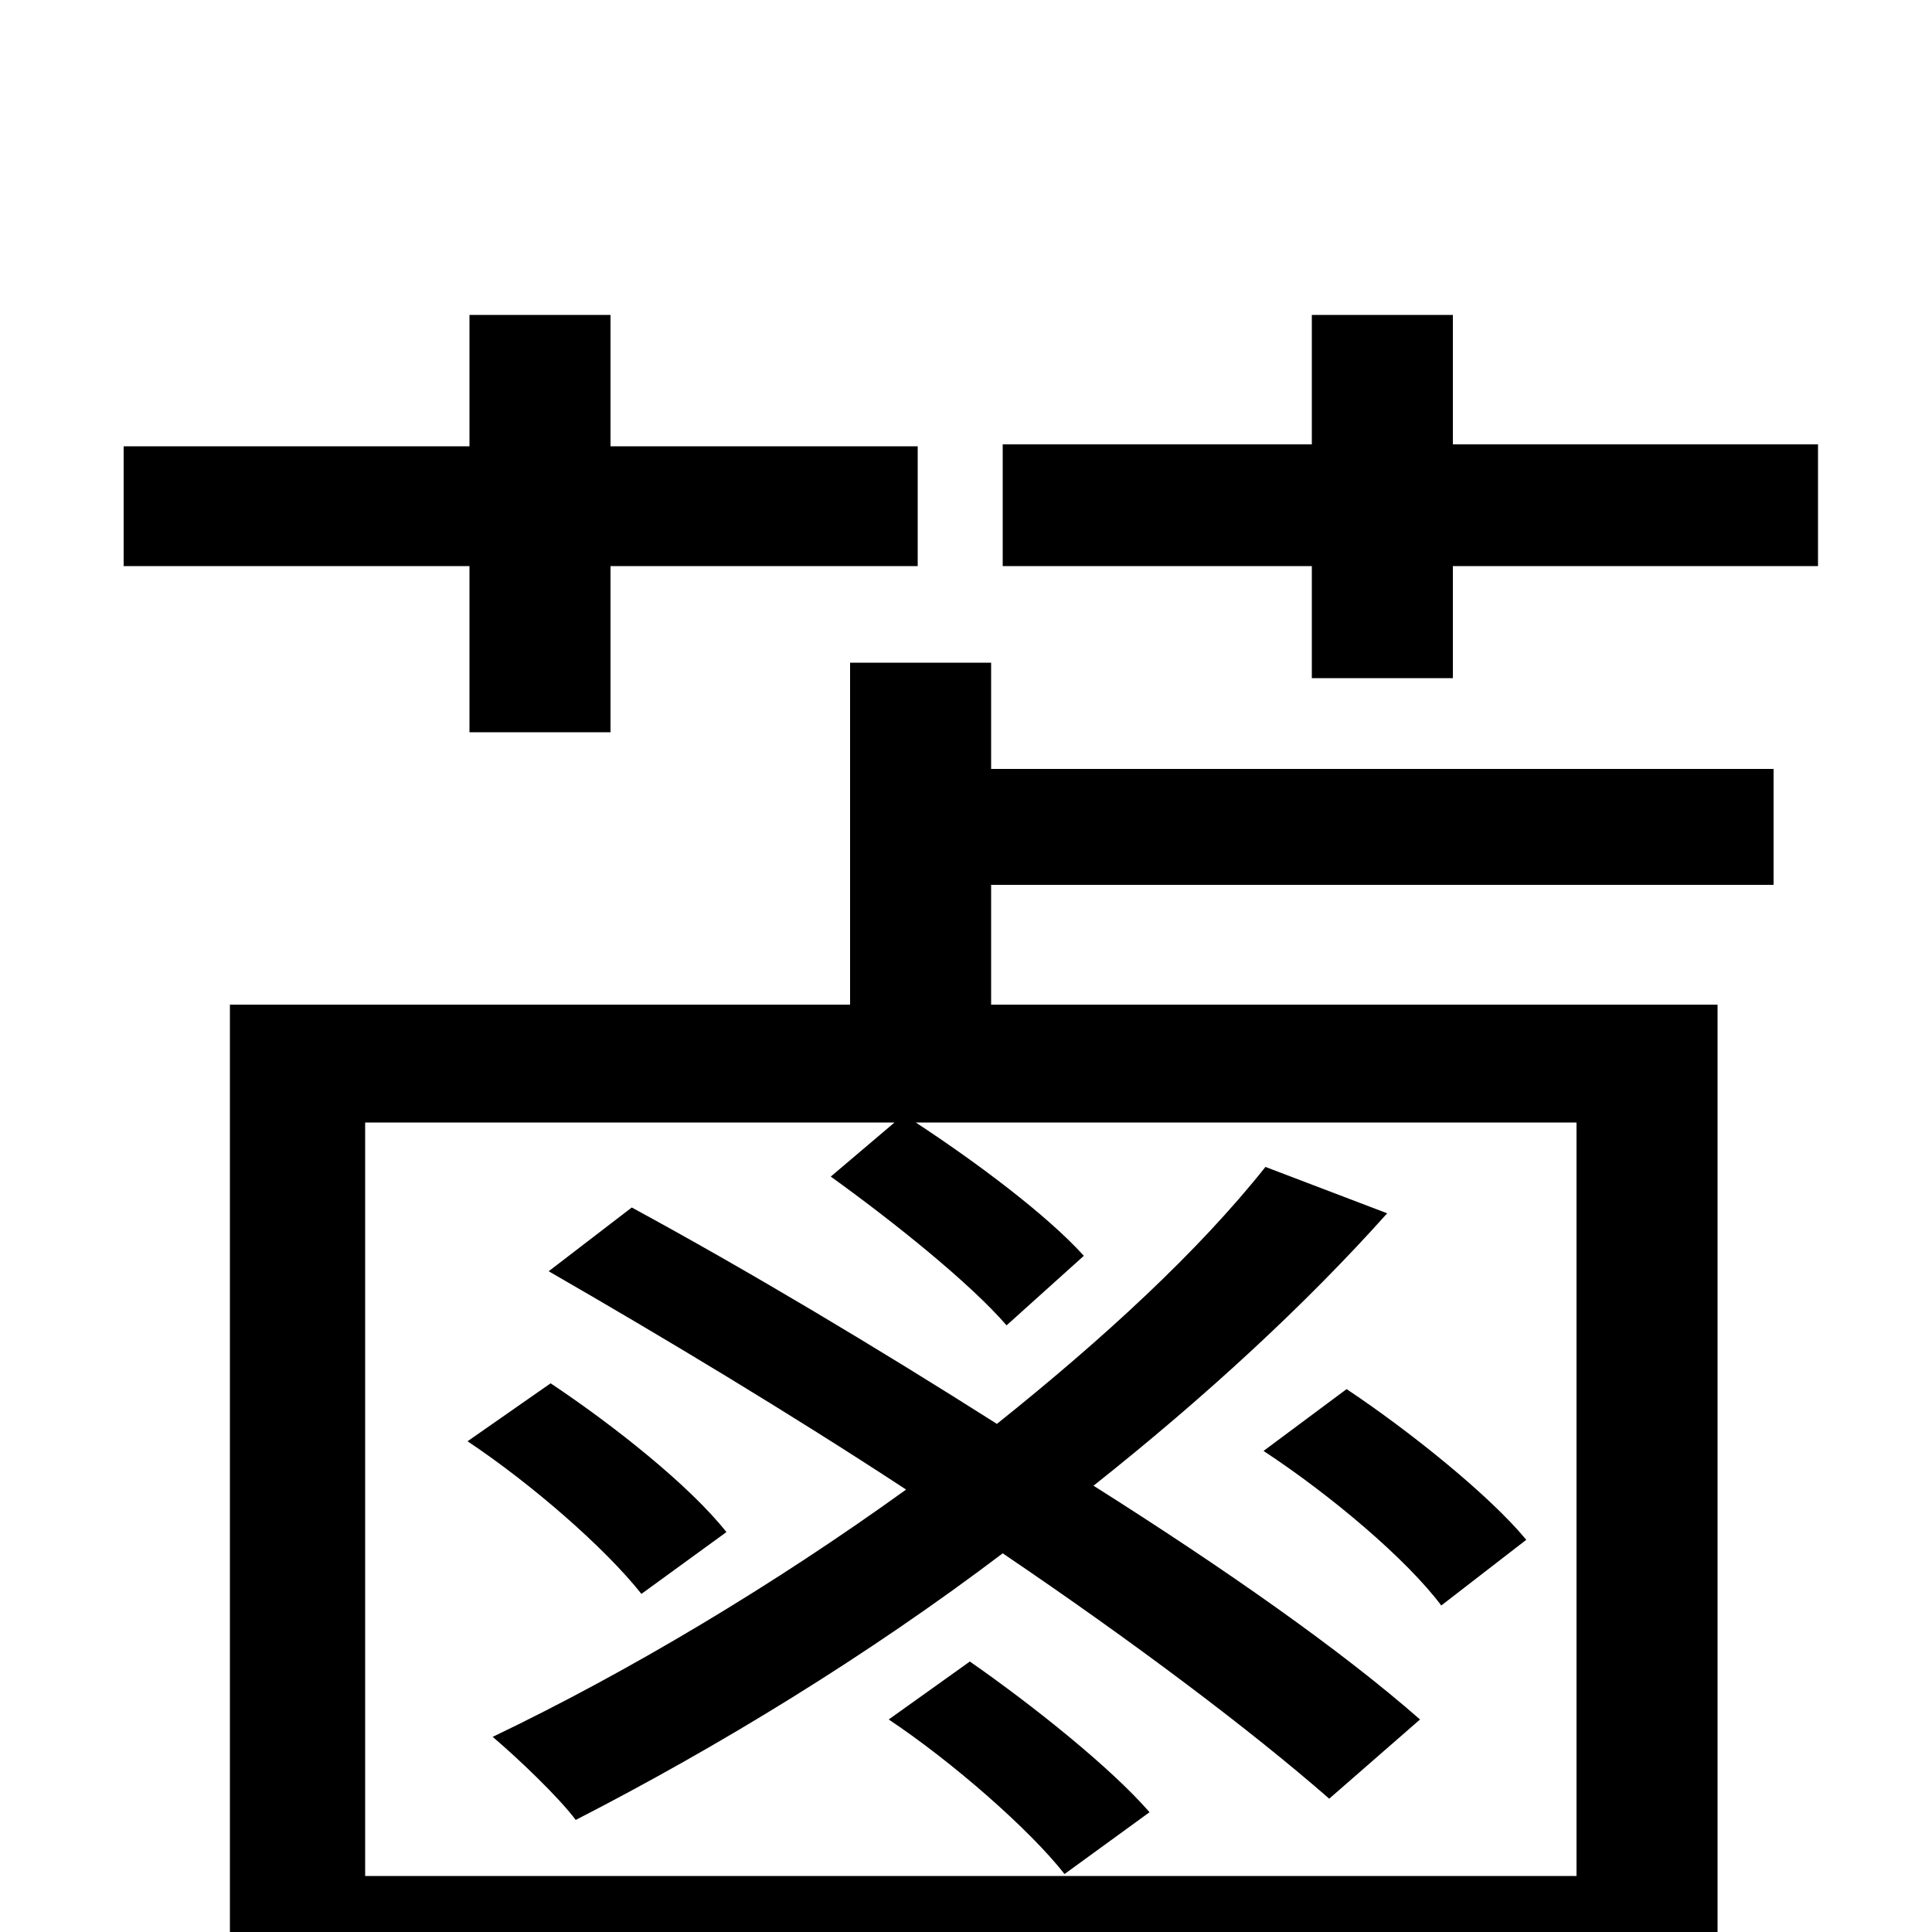 <svg xmlns="http://www.w3.org/2000/svg" viewBox="0 -1000 1000 1000">
	<path fill="#000000" d="M243 -621H316V-707H475V-769H316V-837H243V-769H64V-707H243ZM460 -110C493 -88 533 -53 551 -30L595 -62C575 -85 535 -117 502 -140ZM654 -249C689 -226 728 -193 746 -169L790 -203C771 -226 730 -259 697 -281ZM284 -342C343 -308 408 -269 469 -229C401 -180 326 -135 255 -101C268 -90 289 -70 298 -58C372 -96 449 -143 519 -196C587 -150 648 -104 688 -69L735 -110C694 -146 634 -188 566 -231C624 -277 676 -325 718 -372L655 -396C620 -352 571 -307 516 -263C453 -303 386 -343 327 -375ZM376 -207C357 -231 318 -262 285 -284L242 -254C275 -232 313 -199 332 -175ZM816 -29H189V-419H463L430 -391C462 -368 502 -336 521 -314L561 -350C542 -371 506 -398 474 -419H816ZM513 -657H440V-480H119V73H189V32H816V70H889V-480H513V-542H918V-602H513ZM752 -770V-837H679V-770H519V-707H679V-649H752V-707H941V-770Z"/>
</svg>